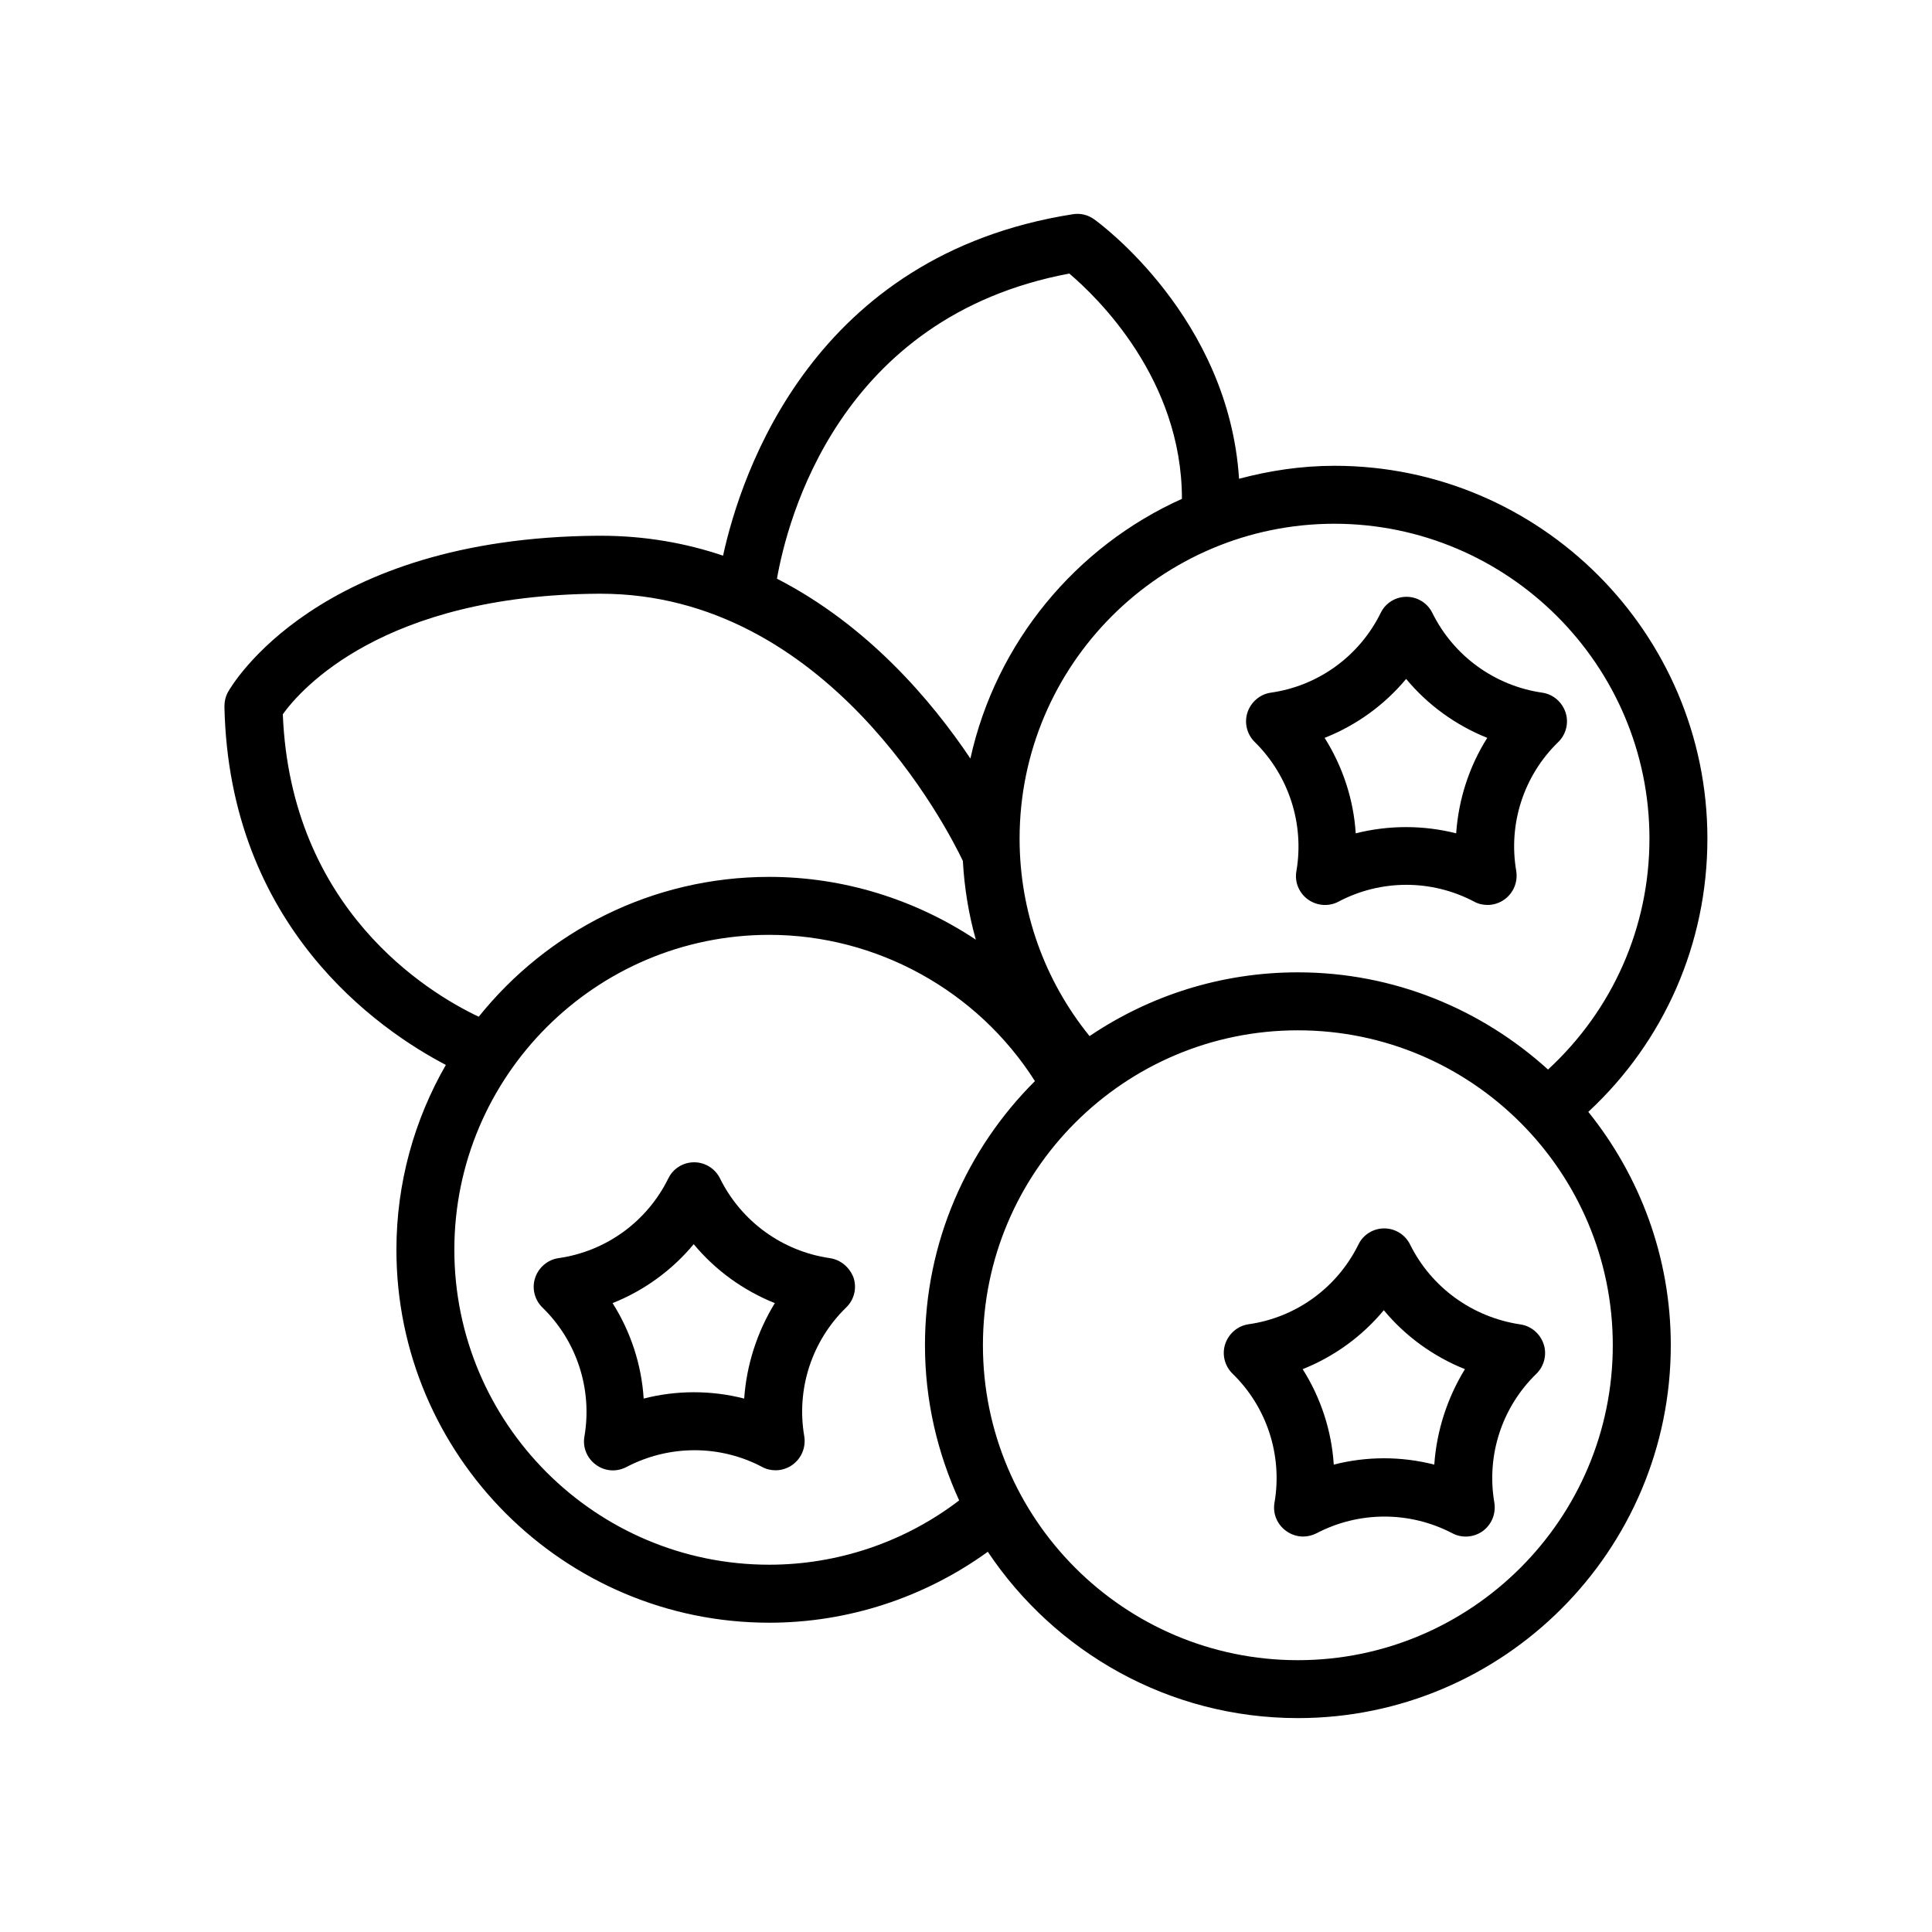 <?xml version="1.0" encoding="UTF-8"?>
<svg width="1200pt" height="1200pt" version="1.1" viewBox="0 0 1200 1200" xmlns="http://www.w3.org/2000/svg">
 <g>
  <path d="m1060.5 520.92c0-127.69-103.92-231.61-231.61-231.61-20.531 0-40.312 3-59.297 8.062-6.375-99.844-86.391-158.63-90-161.16-3.844-2.766-8.531-3.938-13.312-3.141-161.11 25.312-205.87 160.31-217.18 212.06-23.062-7.781-48.375-12.375-76.078-12.375h-1.781c-174.14 1.219-227.39 93.141-229.55 96.938-1.547 2.766-2.297 5.859-2.297 9.141 2.859 136.78 95.766 200.76 137.53 222.61-19.453 33.844-30.703 73.078-30.703 114.84 0 127.69 103.92 231.61 231.61 231.61 48.844 0 96.375-15.609 135.71-44.062 41.531 62.156 112.31 103.31 192.61 103.31 127.69 0 231.61-103.92 231.61-231.61 0-54.844-19.312-105.23-51.234-144.94 47.109-43.688 73.969-104.53 73.969-169.69zm-36 0c0 55.078-22.922 106.45-63 143.39-41.156-37.312-95.531-60.375-155.39-60.375-47.859 0-92.391 14.625-129.37 39.609-28.078-34.688-43.453-77.625-43.453-122.63 0-107.86 87.703-195.61 195.61-195.61 107.77 0.141 195.61 87.844 195.61 195.61zm-360.32-351c17.531 14.859 69.844 65.531 69.938 139.69v0.234c-65.859 29.625-115.45 89.156-131.39 161.29-24.234-36.141-63.844-82.781-120.14-111.7 6.375-36.047 38.156-162.66 181.6-189.52zm-488.53 273.71c11.062-15.375 62.062-73.922 195.94-74.859h1.453c141 0 215.53 146.06 225 165.94 0.938 16.688 3.609 33.141 8.062 48.938-37.547-24.938-82.078-39-128.29-39-72.938 0-138 33.938-180.47 86.859-31.828-15.047-116.77-66.797-121.69-187.87zm302.16 528.24c-107.86 0-195.61-87.703-195.61-195.61 0-107.86 87.703-195.61 195.61-195.61 66.703 0 129.37 34.688 165 90.844-42.141 42-68.297 99.938-68.297 164.06 0 34.453 7.781 66.938 21.234 96.375-33.703 25.781-75.234 39.938-117.94 39.938zm328.31 59.297c-107.86 0-195.61-87.703-195.61-195.61 0-107.86 87.703-195.61 195.61-195.61 107.86 0 195.61 87.703 195.61 195.61 0 107.91-87.844 195.61-195.61 195.61z"/>
  <path d="m515.39 781.45c-29.531-4.312-54.938-22.781-68.156-49.453-3-6.141-9.234-10.078-16.078-10.078s-13.078 3.844-16.078 10.078c-13.219 26.766-38.625 45.234-68.156 49.453-6.703 0.938-12.375 5.766-14.531 12.234s-0.375 13.688 4.547 18.469c21.375 20.766 31.078 50.766 26.062 80.062-1.219 6.703 1.547 13.547 7.219 17.625 5.531 4.078 12.844 4.547 18.938 1.312 26.391-13.781 57.844-13.922 84.234 0 2.625 1.453 5.531 2.062 8.391 2.062 3.703 0 7.453-1.219 10.547-3.469 5.531-4.078 8.297-10.781 7.219-17.625-5.062-29.391 4.688-59.297 26.062-80.062 4.922-4.781 6.703-11.859 4.547-18.469-2.391-6.375-8.016-11.203-14.766-12.141zm-53.156 87.234c-10.219-2.625-20.625-3.938-31.219-3.938-10.547 0-21 1.312-31.219 3.938-1.312-21-8.062-41.531-19.312-59.297 19.547-7.781 36.938-20.391 50.391-36.609 13.453 16.219 30.844 28.781 50.391 36.609-10.969 17.906-17.578 38.297-19.031 59.297z"/>
  <path d="m875.86 773.06c-3-6.141-9.234-10.078-16.078-10.078s-13.078 3.844-16.078 10.078c-13.219 26.766-38.625 45.234-68.156 49.453-6.703 0.938-12.375 5.766-14.531 12.234s-0.375 13.688 4.547 18.469c21.375 20.766 31.078 50.766 26.062 80.062-1.219 6.703 1.547 13.547 7.219 17.625 3.141 2.297 6.844 3.469 10.547 3.469 2.859 0 5.766-0.703 8.391-2.062 26.391-13.781 57.844-13.781 84.234 0 6 3.234 13.453 2.625 18.938-1.312 5.531-4.078 8.297-10.781 7.219-17.625-5.062-29.391 4.688-59.297 26.062-80.062 4.922-4.781 6.703-12 4.547-18.469s-7.781-11.297-14.531-12.234c-29.719-4.453-55.172-22.922-68.391-49.547zm15 136.64c-10.219-2.625-20.766-3.938-31.219-3.938s-21 1.312-31.219 3.938c-1.312-21-8.062-41.531-19.312-59.297 19.547-7.781 36.938-20.391 50.391-36.609 13.453 16.219 30.844 28.781 50.391 36.609-10.969 17.906-17.578 38.297-19.031 59.297z"/>
  <path d="m805.22 541.08c-1.219 6.703 1.547 13.547 7.219 17.625 5.531 3.938 12.938 4.547 18.938 1.312 26.391-13.922 57.844-13.922 84.234 0 2.625 1.453 5.531 2.062 8.391 2.062 3.703 0 7.453-1.219 10.547-3.469 5.531-4.078 8.297-10.781 7.219-17.625-5.062-29.391 4.688-59.297 26.062-80.062 4.922-4.781 6.703-12 4.547-18.469s-7.781-11.297-14.531-12.234c-29.531-4.312-54.938-22.781-68.156-49.453-3-6.141-9.234-10.078-16.078-10.078s-13.078 3.844-16.078 10.078c-13.219 26.766-38.625 45.234-68.156 49.453-6.703 0.938-12.375 5.766-14.531 12.234s-0.375 13.688 4.547 18.469c21.141 20.859 30.844 50.859 25.828 80.156zm68.156-119.39c13.453 16.219 30.844 28.781 50.391 36.609-11.297 17.859-17.859 38.297-19.312 59.297-20.391-5.156-41.859-5.156-62.391 0-1.312-21-8.062-41.391-19.312-59.297 19.781-7.828 37.172-20.438 50.625-36.609z"/>
 </g>
</svg>

